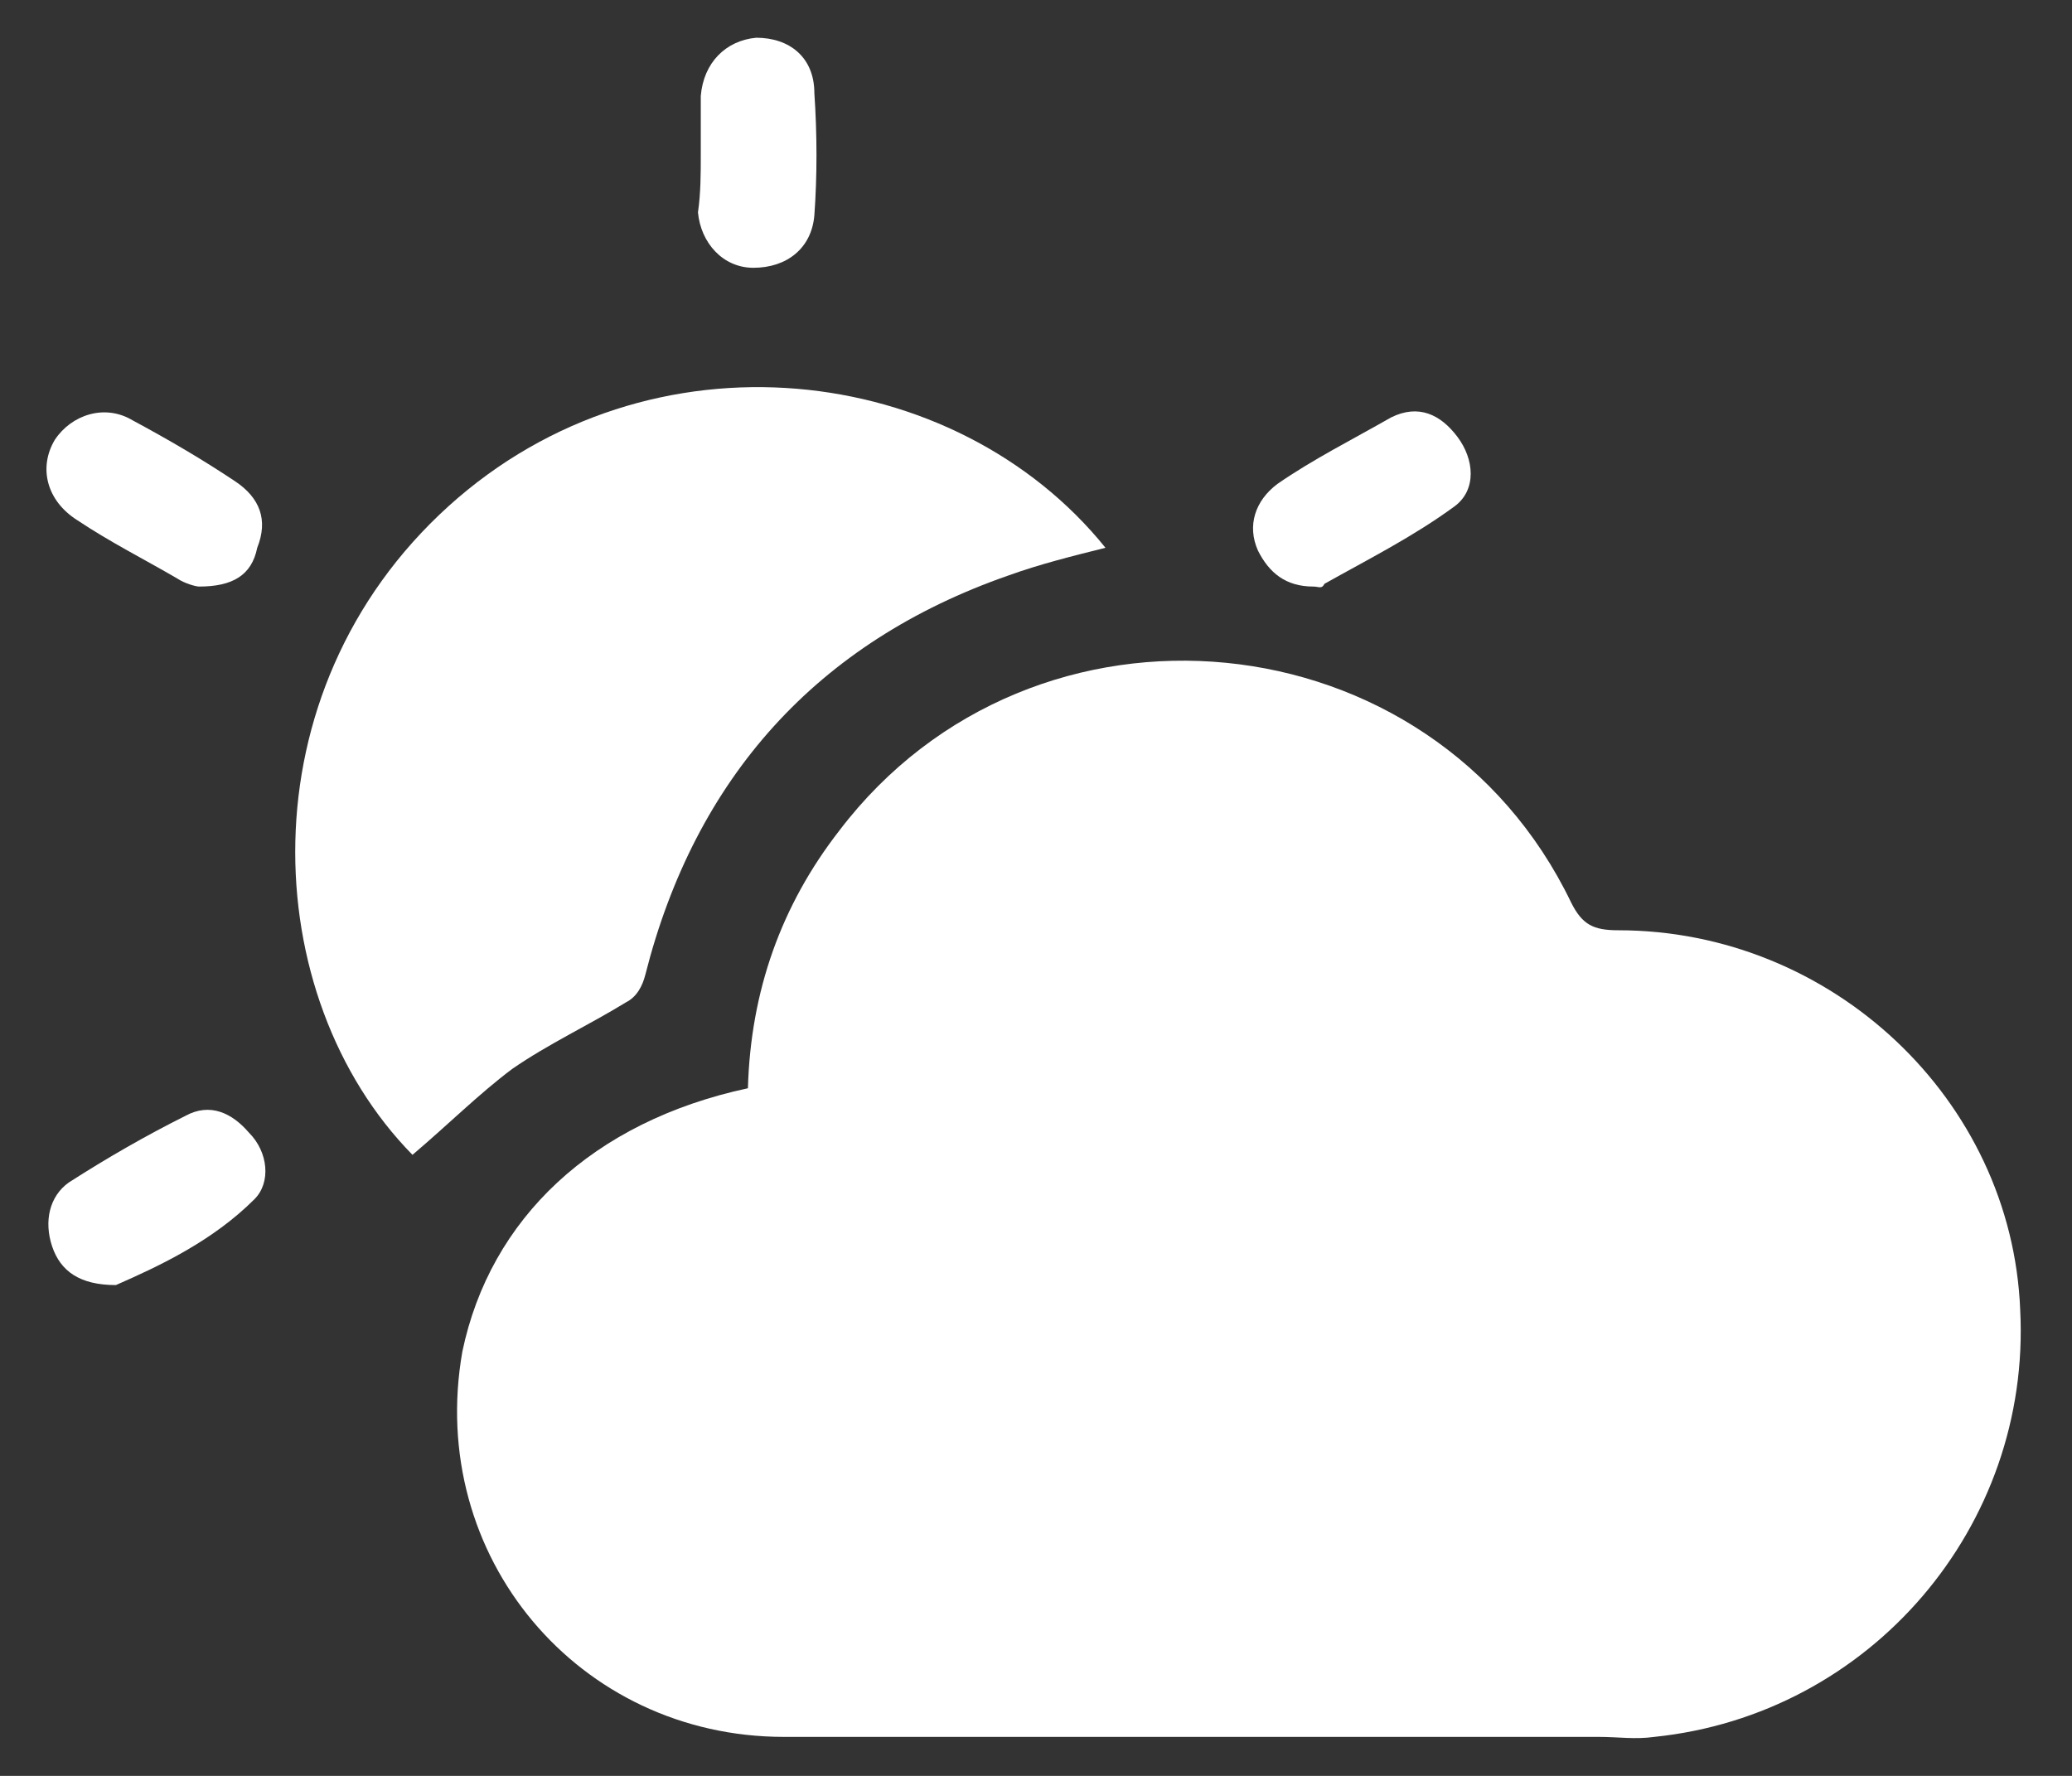 <svg width="28" height="24" viewBox="0 0 28 24" fill="none" xmlns="http://www.w3.org/2000/svg">
<rect x="0" y="0" width="28" height="24" fill="#333333" stroke="none"/>
<path d="M10.107 14.707C10.144 13.396 10.556 12.235 11.343 11.224C13.965 7.777 19.359 8.302 21.232 12.198C21.382 12.497 21.532 12.572 21.869 12.572C24.753 12.572 27.188 14.857 27.3 17.704C27.45 20.626 25.278 23.173 22.356 23.473C22.093 23.51 21.869 23.473 21.607 23.473C17.936 23.473 14.265 23.473 10.594 23.473C7.822 23.473 5.761 21.038 6.248 18.266C6.623 16.468 8.009 15.157 10.107 14.707Z" fill="white"/>
<path d="M5.574 15.607C3.476 13.471 3.289 9.351 6.061 6.841C8.796 4.369 12.916 4.893 14.939 7.403C14.489 7.515 14.04 7.628 13.628 7.777C11.043 8.677 9.395 10.512 8.721 13.172C8.683 13.322 8.608 13.471 8.459 13.546C7.972 13.846 7.41 14.108 6.923 14.445C6.473 14.782 6.061 15.194 5.574 15.607Z" fill="white"/>
<path d="M9.47 2.084C9.47 1.821 9.47 1.559 9.47 1.297C9.507 0.848 9.807 0.548 10.219 0.51C10.668 0.51 11.005 0.773 11.005 1.26C11.043 1.821 11.043 2.383 11.005 2.908C10.968 3.357 10.631 3.619 10.181 3.619C9.769 3.619 9.47 3.282 9.432 2.87C9.47 2.608 9.47 2.346 9.47 2.084Z" fill="white"/>
<path d="M2.69 7.927C2.652 7.927 2.502 7.89 2.39 7.815C1.94 7.553 1.491 7.328 1.041 7.028C0.629 6.766 0.517 6.317 0.742 5.942C0.966 5.605 1.416 5.455 1.791 5.68C2.278 5.942 2.727 6.204 3.177 6.504C3.514 6.729 3.626 7.028 3.476 7.403C3.401 7.777 3.139 7.927 2.69 7.927Z" fill="white"/>
<path d="M17.748 7.927C17.374 7.927 17.149 7.74 16.999 7.44C16.849 7.103 16.962 6.766 17.261 6.541C17.748 6.204 18.273 5.942 18.797 5.642C19.172 5.455 19.471 5.605 19.696 5.905C19.921 6.204 19.959 6.616 19.659 6.841C19.097 7.253 18.498 7.553 17.898 7.89C17.861 7.965 17.823 7.927 17.748 7.927Z" fill="white"/>
<path d="M1.566 17.367C1.079 17.367 0.817 17.18 0.704 16.843C0.592 16.506 0.667 16.168 0.929 15.981C1.454 15.644 1.978 15.344 2.502 15.082C2.84 14.895 3.139 15.045 3.364 15.307C3.626 15.569 3.664 15.981 3.439 16.206C2.877 16.768 2.165 17.105 1.566 17.367Z" fill="white"/>
</svg>
